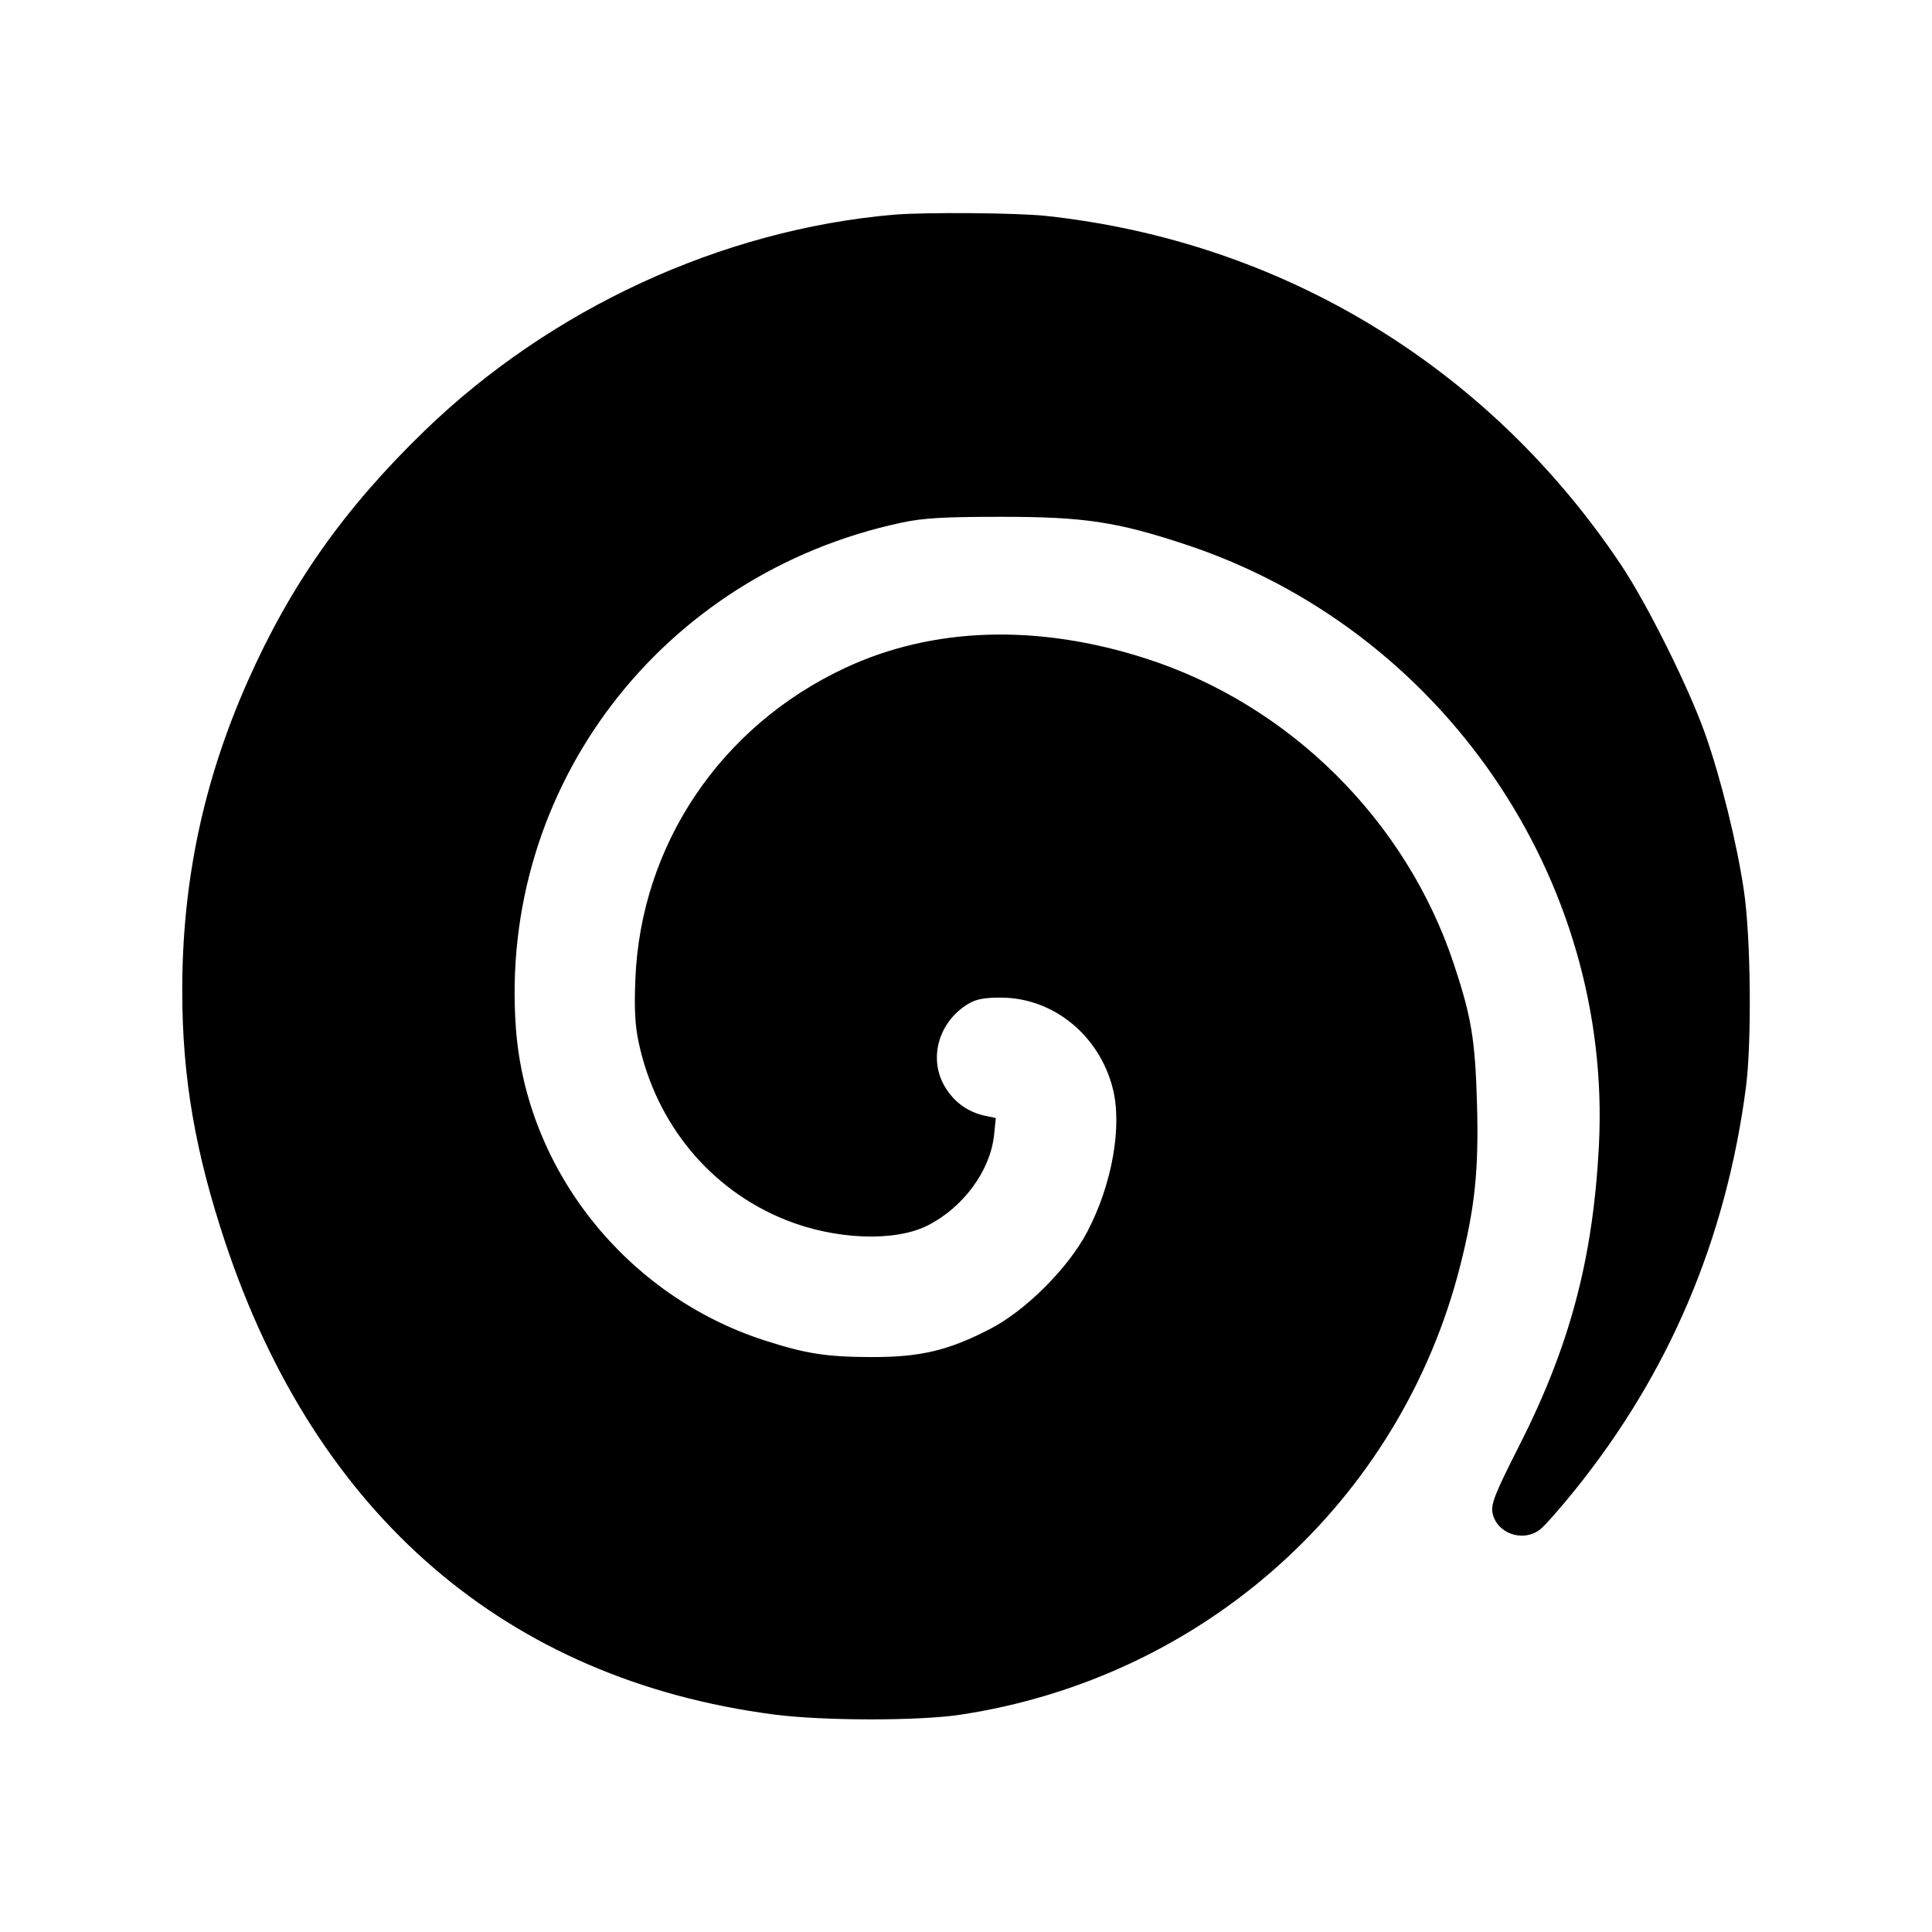 <svg fill="currentColor" viewBox="0 0 256 256" xmlns="http://www.w3.org/2000/svg"><path d="M118.400 28.452 C 95.632 30.429,72.958 40.887,56.192 57.144 C 45.599 67.415,38.512 77.462,32.826 90.265 C 26.941 103.518,24.126 116.867,24.148 131.413 C 24.165 142.808,25.862 152.678,29.869 164.693 C 41.927 200.849,67.155 222.545,102.529 227.180 C 108.995 228.028,121.706 228.044,127.224 227.212 C 159.542 222.341,185.561 198.974,193.487 167.704 C 195.435 160.021,195.955 155.031,195.712 146.347 C 195.471 137.751,194.981 134.783,192.637 127.722 C 186.328 108.723,170.905 93.410,151.898 87.276 C 137.467 82.619,123.572 83.058,111.900 88.542 C 95.474 96.259,84.930 111.923,84.190 129.707 C 84.028 133.602,84.144 135.866,84.621 138.103 C 86.939 148.967,94.143 157.662,104.138 161.660 C 110.668 164.271,118.529 164.582,122.880 162.401 C 127.619 160.025,131.230 155.122,131.717 150.400 L 131.950 148.145 130.508 147.840 C 128.234 147.358,126.379 146.004,125.173 143.947 C 122.974 140.194,124.408 135.293,128.386 132.962 C 129.385 132.377,130.548 132.172,132.751 132.192 C 139.608 132.257,145.648 137.191,147.442 144.194 C 148.729 149.217,147.367 156.917,144.079 163.200 C 141.563 168.010,135.919 173.654,131.176 176.102 C 125.627 178.968,121.946 179.835,115.413 179.818 C 109.509 179.802,106.792 179.378,101.333 177.619 C 83.008 171.713,69.739 155.065,68.361 136.249 C 66.026 104.367,87.634 76.041,119.467 69.253 C 122.357 68.637,125.043 68.480,132.693 68.480 C 143.666 68.480,147.989 69.131,157.143 72.165 C 191.064 83.405,213.720 116.417,211.859 151.893 C 211.076 166.832,208.007 178.362,201.300 191.573 C 198.142 197.793,197.551 199.268,197.757 200.408 C 198.261 203.189,201.806 204.442,204.088 202.647 C 204.699 202.167,206.775 199.815,208.702 197.420 C 221.170 181.927,228.660 164.314,231.329 144.213 C 232.134 138.150,231.997 124.174,231.072 117.973 C 230.128 111.649,228.040 103.202,225.955 97.280 C 223.809 91.186,218.281 80.066,214.817 74.880 C 197.273 48.610,169.872 31.979,138.577 28.606 C 134.767 28.196,122.435 28.101,118.400 28.452 " stroke="none" fill-rule="evenodd"></path></svg>
